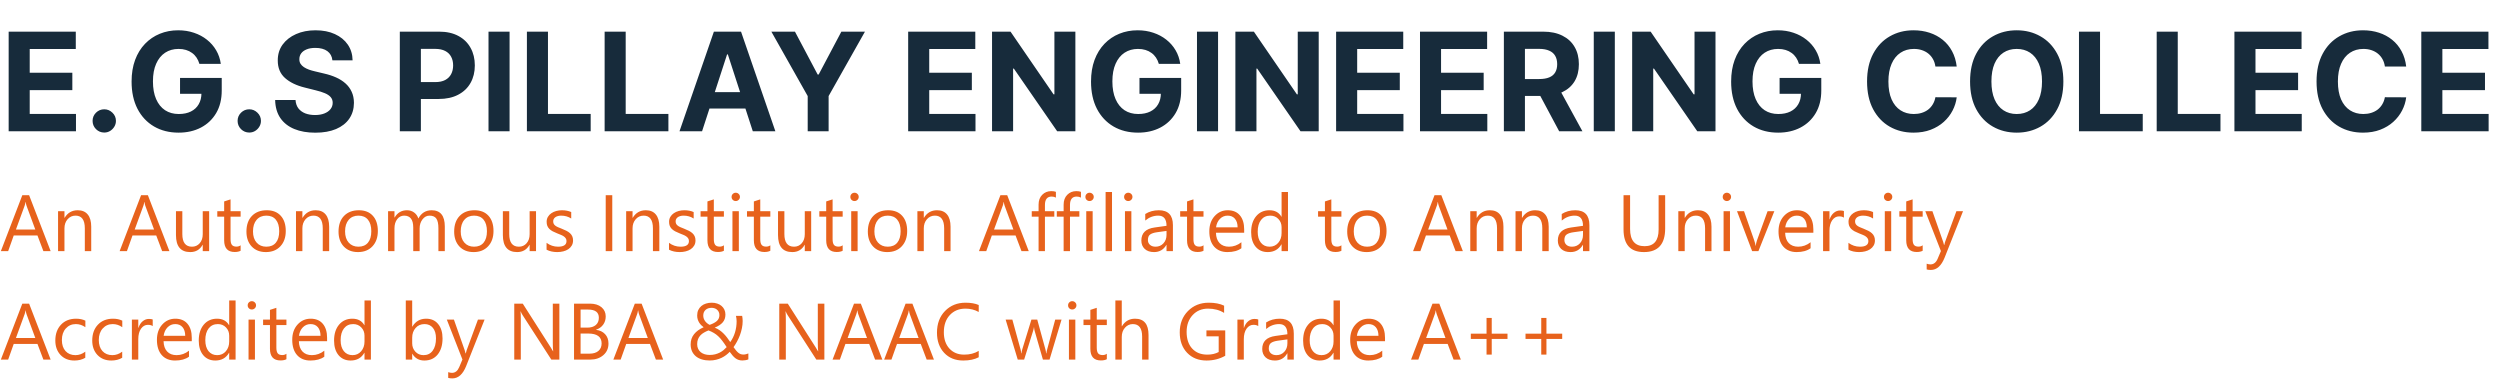 <svg width="438" height="67" viewBox="0 0 438 67" fill="none" xmlns="http://www.w3.org/2000/svg">
<path d="M1.517 23V5.545H13.278V8.588H5.207V12.747H12.673V15.79H5.207V19.957H13.312V23H1.517ZM18.266 23.222C17.704 23.222 17.221 23.023 16.817 22.625C16.42 22.222 16.221 21.739 16.221 21.176C16.221 20.619 16.42 20.142 16.817 19.744C17.221 19.347 17.704 19.148 18.266 19.148C18.812 19.148 19.289 19.347 19.698 19.744C20.107 20.142 20.312 20.619 20.312 21.176C20.312 21.551 20.215 21.895 20.022 22.207C19.834 22.514 19.587 22.761 19.28 22.949C18.974 23.131 18.636 23.222 18.266 23.222ZM34.935 11.188C34.815 10.773 34.648 10.406 34.432 10.088C34.216 9.764 33.952 9.491 33.639 9.27C33.332 9.043 32.98 8.869 32.582 8.75C32.19 8.631 31.756 8.571 31.278 8.571C30.386 8.571 29.602 8.793 28.926 9.236C28.256 9.679 27.733 10.324 27.358 11.171C26.983 12.011 26.796 13.04 26.796 14.256C26.796 15.472 26.98 16.506 27.349 17.358C27.719 18.21 28.241 18.861 28.918 19.31C29.594 19.753 30.392 19.974 31.312 19.974C32.148 19.974 32.861 19.827 33.452 19.531C34.048 19.23 34.503 18.807 34.815 18.261C35.133 17.716 35.293 17.071 35.293 16.327L36.043 16.438H31.543V13.659H38.847V15.858C38.847 17.392 38.523 18.71 37.875 19.812C37.227 20.909 36.335 21.756 35.199 22.352C34.062 22.943 32.761 23.239 31.296 23.239C29.659 23.239 28.222 22.878 26.983 22.156C25.744 21.429 24.778 20.398 24.085 19.062C23.398 17.722 23.054 16.131 23.054 14.29C23.054 12.875 23.259 11.614 23.668 10.506C24.082 9.392 24.662 8.449 25.406 7.676C26.151 6.903 27.017 6.315 28.006 5.912C28.994 5.509 30.065 5.307 31.219 5.307C32.207 5.307 33.128 5.452 33.98 5.741C34.832 6.026 35.588 6.429 36.247 6.952C36.912 7.474 37.455 8.097 37.875 8.818C38.295 9.534 38.565 10.324 38.685 11.188H34.935ZM43.673 23.222C43.11 23.222 42.627 23.023 42.224 22.625C41.826 22.222 41.627 21.739 41.627 21.176C41.627 20.619 41.826 20.142 42.224 19.744C42.627 19.347 43.11 19.148 43.673 19.148C44.218 19.148 44.695 19.347 45.104 19.744C45.514 20.142 45.718 20.619 45.718 21.176C45.718 21.551 45.621 21.895 45.428 22.207C45.241 22.514 44.994 22.761 44.687 22.949C44.38 23.131 44.042 23.222 43.673 23.222ZM58.236 10.565C58.168 9.878 57.875 9.344 57.358 8.963C56.841 8.582 56.139 8.392 55.253 8.392C54.651 8.392 54.142 8.477 53.727 8.648C53.312 8.812 52.994 9.043 52.773 9.338C52.557 9.634 52.449 9.969 52.449 10.344C52.438 10.656 52.503 10.929 52.645 11.162C52.793 11.395 52.994 11.597 53.25 11.767C53.506 11.932 53.801 12.077 54.136 12.202C54.472 12.321 54.83 12.423 55.21 12.508L56.778 12.883C57.54 13.054 58.239 13.281 58.875 13.565C59.511 13.849 60.062 14.199 60.528 14.614C60.994 15.028 61.355 15.517 61.611 16.079C61.872 16.642 62.006 17.287 62.011 18.014C62.006 19.082 61.733 20.009 61.193 20.793C60.659 21.571 59.886 22.176 58.875 22.608C57.869 23.034 56.656 23.247 55.236 23.247C53.827 23.247 52.599 23.031 51.554 22.599C50.514 22.168 49.702 21.528 49.117 20.682C48.537 19.829 48.233 18.776 48.205 17.52H51.776C51.815 18.105 51.983 18.594 52.278 18.986C52.58 19.372 52.98 19.665 53.48 19.864C53.986 20.057 54.557 20.153 55.193 20.153C55.818 20.153 56.361 20.062 56.821 19.881C57.287 19.699 57.648 19.446 57.903 19.122C58.159 18.798 58.287 18.426 58.287 18.006C58.287 17.614 58.17 17.284 57.938 17.017C57.71 16.75 57.375 16.523 56.932 16.335C56.494 16.148 55.957 15.977 55.321 15.824L53.42 15.347C51.949 14.989 50.787 14.429 49.935 13.668C49.082 12.906 48.659 11.881 48.665 10.591C48.659 9.534 48.94 8.611 49.508 7.821C50.082 7.031 50.869 6.415 51.869 5.972C52.869 5.528 54.006 5.307 55.278 5.307C56.574 5.307 57.705 5.528 58.67 5.972C59.642 6.415 60.398 7.031 60.938 7.821C61.477 8.611 61.756 9.526 61.773 10.565H58.236ZM70.048 23V5.545H76.935C78.258 5.545 79.386 5.798 80.318 6.304C81.25 6.804 81.96 7.5 82.449 8.392C82.943 9.278 83.19 10.301 83.19 11.46C83.19 12.619 82.94 13.642 82.44 14.528C81.94 15.415 81.216 16.105 80.267 16.599C79.324 17.094 78.182 17.341 76.841 17.341H72.452V14.383H76.244C76.954 14.383 77.54 14.261 78 14.017C78.466 13.767 78.812 13.423 79.04 12.986C79.273 12.543 79.389 12.034 79.389 11.46C79.389 10.881 79.273 10.375 79.04 9.943C78.812 9.506 78.466 9.168 78 8.929C77.534 8.685 76.943 8.562 76.227 8.562H73.739V23H70.048ZM89.278 5.545V23H85.587V5.545H89.278ZM92.314 23V5.545H96.004V19.957H103.487V23H92.314ZM105.931 23V5.545H109.621V19.957H117.104V23H105.931ZM123.002 23H119.048L125.073 5.545H129.829L135.846 23H131.891L127.519 9.534H127.383L123.002 23ZM122.755 16.139H132.096V19.02H122.755V16.139ZM135.143 5.545H139.276L143.256 13.062H143.427L147.407 5.545H151.54L145.174 16.829V23H141.509V16.829L135.143 5.545ZM159.111 23V5.545H170.872V8.588H162.801V12.747H170.267V15.79H162.801V19.957H170.906V23H159.111ZM188.406 5.545V23H185.218L177.624 12.014H177.496V23H173.806V5.545H177.045L184.579 16.523H184.732V5.545H188.406ZM203.028 11.188C202.909 10.773 202.741 10.406 202.526 10.088C202.31 9.764 202.045 9.491 201.733 9.27C201.426 9.043 201.074 8.869 200.676 8.75C200.284 8.631 199.849 8.571 199.372 8.571C198.48 8.571 197.696 8.793 197.02 9.236C196.349 9.679 195.827 10.324 195.452 11.171C195.077 12.011 194.889 13.04 194.889 14.256C194.889 15.472 195.074 16.506 195.443 17.358C195.813 18.21 196.335 18.861 197.011 19.31C197.688 19.753 198.486 19.974 199.406 19.974C200.241 19.974 200.955 19.827 201.545 19.531C202.142 19.23 202.597 18.807 202.909 18.261C203.227 17.716 203.386 17.071 203.386 16.327L204.136 16.438H199.636V13.659H206.94V15.858C206.94 17.392 206.616 18.71 205.969 19.812C205.321 20.909 204.429 21.756 203.293 22.352C202.156 22.943 200.855 23.239 199.389 23.239C197.753 23.239 196.315 22.878 195.077 22.156C193.838 21.429 192.872 20.398 192.179 19.062C191.491 17.722 191.148 16.131 191.148 14.29C191.148 12.875 191.352 11.614 191.761 10.506C192.176 9.392 192.756 8.449 193.5 7.676C194.244 6.903 195.111 6.315 196.099 5.912C197.088 5.509 198.159 5.307 199.312 5.307C200.301 5.307 201.222 5.452 202.074 5.741C202.926 6.026 203.682 6.429 204.341 6.952C205.006 7.474 205.548 8.097 205.969 8.818C206.389 9.534 206.659 10.324 206.778 11.188H203.028ZM213.403 5.545V23H209.712V5.545H213.403ZM231.038 5.545V23H227.851L220.257 12.014H220.129V23H216.439V5.545H219.678L227.212 16.523H227.365V5.545H231.038ZM234.087 23V5.545H245.849V8.588H237.778V12.747H245.244V15.79H237.778V19.957H245.883V23H234.087ZM248.783 23V5.545H260.544V8.588H252.473V12.747H259.939V15.79H252.473V19.957H260.578V23H248.783ZM263.478 23V5.545H270.364C271.683 5.545 272.808 5.781 273.739 6.253C274.677 6.719 275.39 7.381 275.879 8.239C276.373 9.091 276.62 10.094 276.62 11.247C276.62 12.406 276.37 13.403 275.87 14.239C275.37 15.068 274.646 15.704 273.697 16.148C272.754 16.591 271.612 16.812 270.271 16.812H265.66V13.847H269.674C270.379 13.847 270.964 13.75 271.43 13.557C271.896 13.364 272.242 13.074 272.469 12.688C272.702 12.301 272.819 11.821 272.819 11.247C272.819 10.668 272.702 10.179 272.469 9.781C272.242 9.384 271.893 9.082 271.421 8.878C270.955 8.668 270.367 8.562 269.657 8.562H267.168V23H263.478ZM272.904 15.057L277.242 23H273.168L268.924 15.057H272.904ZM282.918 5.545V23H279.228V5.545H282.918ZM300.554 5.545V23H297.366L289.773 12.014H289.645V23H285.955V5.545H289.193L296.727 16.523H296.881V5.545H300.554ZM315.177 11.188C315.058 10.773 314.89 10.406 314.674 10.088C314.458 9.764 314.194 9.491 313.881 9.27C313.575 9.043 313.222 8.869 312.825 8.75C312.433 8.631 311.998 8.571 311.521 8.571C310.629 8.571 309.844 8.793 309.168 9.236C308.498 9.679 307.975 10.324 307.6 11.171C307.225 12.011 307.038 13.04 307.038 14.256C307.038 15.472 307.222 16.506 307.592 17.358C307.961 18.21 308.484 18.861 309.16 19.31C309.836 19.753 310.634 19.974 311.555 19.974C312.39 19.974 313.103 19.827 313.694 19.531C314.29 19.23 314.745 18.807 315.058 18.261C315.376 17.716 315.535 17.071 315.535 16.327L316.285 16.438H311.785V13.659H319.089V15.858C319.089 17.392 318.765 18.71 318.117 19.812C317.469 20.909 316.577 21.756 315.441 22.352C314.305 22.943 313.004 23.239 311.538 23.239C309.901 23.239 308.464 22.878 307.225 22.156C305.987 21.429 305.021 20.398 304.327 19.062C303.64 17.722 303.296 16.131 303.296 14.29C303.296 12.875 303.501 11.614 303.91 10.506C304.325 9.392 304.904 8.449 305.648 7.676C306.393 6.903 307.259 6.315 308.248 5.912C309.237 5.509 310.308 5.307 311.461 5.307C312.45 5.307 313.37 5.452 314.222 5.741C315.075 6.026 315.83 6.429 316.489 6.952C317.154 7.474 317.697 8.097 318.117 8.818C318.538 9.534 318.808 10.324 318.927 11.188H315.177ZM342.816 11.656H339.083C339.015 11.173 338.876 10.744 338.665 10.369C338.455 9.989 338.185 9.665 337.856 9.398C337.526 9.131 337.146 8.926 336.714 8.784C336.288 8.642 335.825 8.571 335.325 8.571C334.421 8.571 333.634 8.795 332.964 9.244C332.293 9.688 331.773 10.335 331.404 11.188C331.035 12.034 330.85 13.062 330.85 14.273C330.85 15.517 331.035 16.562 331.404 17.409C331.779 18.256 332.302 18.895 332.972 19.327C333.643 19.759 334.418 19.974 335.299 19.974C335.793 19.974 336.251 19.909 336.671 19.778C337.097 19.648 337.475 19.457 337.805 19.207C338.134 18.952 338.407 18.642 338.623 18.278C338.844 17.915 338.998 17.5 339.083 17.034L342.816 17.051C342.719 17.852 342.478 18.625 342.092 19.369C341.711 20.108 341.197 20.77 340.549 21.355C339.907 21.935 339.14 22.395 338.248 22.736C337.362 23.071 336.359 23.239 335.239 23.239C333.683 23.239 332.29 22.886 331.063 22.182C329.842 21.477 328.876 20.457 328.165 19.122C327.461 17.787 327.109 16.171 327.109 14.273C327.109 12.369 327.467 10.75 328.183 9.415C328.898 8.08 329.87 7.062 331.097 6.364C332.325 5.659 333.705 5.307 335.239 5.307C336.251 5.307 337.188 5.449 338.052 5.733C338.921 6.017 339.691 6.432 340.362 6.977C341.032 7.517 341.577 8.179 341.998 8.963C342.424 9.747 342.697 10.645 342.816 11.656ZM361.502 14.273C361.502 16.176 361.141 17.796 360.42 19.131C359.704 20.466 358.727 21.486 357.488 22.19C356.255 22.889 354.869 23.239 353.329 23.239C351.778 23.239 350.386 22.886 349.153 22.182C347.92 21.477 346.945 20.457 346.229 19.122C345.513 17.787 345.156 16.171 345.156 14.273C345.156 12.369 345.513 10.75 346.229 9.415C346.945 8.08 347.92 7.062 349.153 6.364C350.386 5.659 351.778 5.307 353.329 5.307C354.869 5.307 356.255 5.659 357.488 6.364C358.727 7.062 359.704 8.08 360.42 9.415C361.141 10.75 361.502 12.369 361.502 14.273ZM357.761 14.273C357.761 13.04 357.576 12 357.207 11.153C356.843 10.307 356.329 9.665 355.664 9.227C354.999 8.79 354.221 8.571 353.329 8.571C352.437 8.571 351.658 8.79 350.994 9.227C350.329 9.665 349.812 10.307 349.442 11.153C349.079 12 348.897 13.04 348.897 14.273C348.897 15.506 349.079 16.546 349.442 17.392C349.812 18.239 350.329 18.881 350.994 19.318C351.658 19.756 352.437 19.974 353.329 19.974C354.221 19.974 354.999 19.756 355.664 19.318C356.329 18.881 356.843 18.239 357.207 17.392C357.576 16.546 357.761 15.506 357.761 14.273ZM364.236 23V5.545H367.926V19.957H375.409V23H364.236ZM377.853 23V5.545H381.543V19.957H389.026V23H377.853ZM391.47 23V5.545H403.232V8.588H395.161V12.747H402.626V15.79H395.161V19.957H403.266V23H391.47ZM421.566 11.656H417.833C417.765 11.173 417.626 10.744 417.415 10.369C417.205 9.989 416.935 9.665 416.606 9.398C416.276 9.131 415.896 8.926 415.464 8.784C415.038 8.642 414.575 8.571 414.075 8.571C413.171 8.571 412.384 8.795 411.714 9.244C411.043 9.688 410.523 10.335 410.154 11.188C409.785 12.034 409.6 13.062 409.6 14.273C409.6 15.517 409.785 16.562 410.154 17.409C410.529 18.256 411.052 18.895 411.722 19.327C412.393 19.759 413.168 19.974 414.049 19.974C414.543 19.974 415.001 19.909 415.421 19.778C415.847 19.648 416.225 19.457 416.555 19.207C416.884 18.952 417.157 18.642 417.373 18.278C417.594 17.915 417.748 17.5 417.833 17.034L421.566 17.051C421.469 17.852 421.228 18.625 420.842 19.369C420.461 20.108 419.947 20.77 419.299 21.355C418.657 21.935 417.89 22.395 416.998 22.736C416.112 23.071 415.109 23.239 413.989 23.239C412.433 23.239 411.04 22.886 409.813 22.182C408.592 21.477 407.626 20.457 406.915 19.122C406.211 17.787 405.859 16.171 405.859 14.273C405.859 12.369 406.217 10.75 406.933 9.415C407.648 8.08 408.62 7.062 409.847 6.364C411.075 5.659 412.455 5.307 413.989 5.307C415.001 5.307 415.938 5.449 416.802 5.733C417.671 6.017 418.441 6.432 419.112 6.977C419.782 7.517 420.327 8.179 420.748 8.963C421.174 9.747 421.447 10.645 421.566 11.656ZM424.212 23V5.545H435.974V8.588H427.903V12.747H435.369V15.79H427.903V19.957H436.008V23H424.212Z" fill="#172B3B"/>
<path d="M8.873 44H7.602L6.562 41.252H2.406L1.429 44H0.15L3.91 34.197H5.1L8.873 44ZM6.187 40.22L4.648 36.043C4.598 35.906 4.548 35.688 4.498 35.387H4.471C4.425 35.665 4.373 35.883 4.313 36.043L2.789 40.22H6.187ZM15.982 44H14.861V40.008C14.861 38.522 14.319 37.779 13.234 37.779C12.674 37.779 12.209 37.991 11.84 38.415C11.475 38.834 11.293 39.365 11.293 40.008V44H10.172V37H11.293V38.162H11.32C11.849 37.278 12.615 36.836 13.617 36.836C14.383 36.836 14.968 37.084 15.374 37.581C15.78 38.073 15.982 38.786 15.982 39.721V44ZM29.682 44H28.41L27.371 41.252H23.215L22.237 44H20.959L24.719 34.197H25.908L29.682 44ZM26.995 40.22L25.457 36.043C25.407 35.906 25.357 35.688 25.307 35.387H25.279C25.234 35.665 25.181 35.883 25.122 36.043L23.598 40.22H26.995ZM36.641 44H35.52V42.893H35.492C35.027 43.74 34.307 44.164 33.332 44.164C31.664 44.164 30.83 43.171 30.83 41.184V37H31.944V41.006C31.944 42.482 32.509 43.221 33.64 43.221C34.187 43.221 34.635 43.02 34.986 42.619C35.342 42.214 35.52 41.685 35.52 41.033V37H36.641V44ZM42.157 43.932C41.893 44.078 41.544 44.15 41.111 44.15C39.885 44.15 39.273 43.467 39.273 42.1V37.957H38.069V37H39.273V35.291L40.394 34.929V37H42.157V37.957H40.394V41.901C40.394 42.371 40.473 42.706 40.633 42.906C40.792 43.107 41.057 43.207 41.426 43.207C41.708 43.207 41.952 43.13 42.157 42.975V43.932ZM46.58 44.164C45.546 44.164 44.718 43.838 44.099 43.187C43.483 42.53 43.176 41.662 43.176 40.582C43.176 39.406 43.497 38.488 44.14 37.827C44.782 37.166 45.65 36.836 46.744 36.836C47.788 36.836 48.601 37.157 49.185 37.8C49.773 38.442 50.066 39.333 50.066 40.473C50.066 41.589 49.75 42.485 49.116 43.159C48.487 43.829 47.642 44.164 46.58 44.164ZM46.662 37.779C45.942 37.779 45.372 38.025 44.953 38.518C44.534 39.005 44.324 39.68 44.324 40.541C44.324 41.37 44.536 42.024 44.96 42.503C45.384 42.981 45.951 43.221 46.662 43.221C47.387 43.221 47.943 42.986 48.33 42.517C48.722 42.047 48.918 41.38 48.918 40.514C48.918 39.639 48.722 38.964 48.33 38.49C47.943 38.016 47.387 37.779 46.662 37.779ZM57.668 44H56.547V40.008C56.547 38.522 56.005 37.779 54.92 37.779C54.359 37.779 53.895 37.991 53.525 38.415C53.161 38.834 52.978 39.365 52.978 40.008V44H51.857V37H52.978V38.162H53.006C53.535 37.278 54.3 36.836 55.303 36.836C56.068 36.836 56.654 37.084 57.06 37.581C57.465 38.073 57.668 38.786 57.668 39.721V44ZM62.713 44.164C61.678 44.164 60.851 43.838 60.231 43.187C59.616 42.53 59.309 41.662 59.309 40.582C59.309 39.406 59.63 38.488 60.273 37.827C60.915 37.166 61.783 36.836 62.877 36.836C63.921 36.836 64.734 37.157 65.317 37.8C65.905 38.442 66.199 39.333 66.199 40.473C66.199 41.589 65.882 42.485 65.249 43.159C64.62 43.829 63.775 44.164 62.713 44.164ZM62.795 37.779C62.075 37.779 61.505 38.025 61.086 38.518C60.667 39.005 60.457 39.68 60.457 40.541C60.457 41.37 60.669 42.024 61.093 42.503C61.517 42.981 62.084 43.221 62.795 43.221C63.52 43.221 64.076 42.986 64.463 42.517C64.855 42.047 65.051 41.38 65.051 40.514C65.051 39.639 64.855 38.964 64.463 38.49C64.076 38.016 63.52 37.779 62.795 37.779ZM77.93 44H76.809V39.98C76.809 39.206 76.688 38.645 76.446 38.299C76.209 37.953 75.808 37.779 75.243 37.779C74.765 37.779 74.357 37.998 74.019 38.435C73.687 38.873 73.52 39.397 73.52 40.008V44H72.399V39.844C72.399 38.467 71.868 37.779 70.807 37.779C70.314 37.779 69.909 37.987 69.59 38.401C69.271 38.812 69.111 39.347 69.111 40.008V44H67.99V37H69.111V38.107H69.139C69.635 37.26 70.36 36.836 71.312 36.836C71.791 36.836 72.208 36.97 72.564 37.239C72.919 37.504 73.163 37.852 73.295 38.285C73.814 37.319 74.589 36.836 75.619 36.836C77.159 36.836 77.93 37.786 77.93 39.687V44ZM82.975 44.164C81.94 44.164 81.113 43.838 80.493 43.187C79.878 42.53 79.57 41.662 79.57 40.582C79.57 39.406 79.892 38.488 80.534 37.827C81.177 37.166 82.045 36.836 83.139 36.836C84.182 36.836 84.996 37.157 85.579 37.8C86.167 38.442 86.461 39.333 86.461 40.473C86.461 41.589 86.144 42.485 85.511 43.159C84.882 43.829 84.037 44.164 82.975 44.164ZM83.057 37.779C82.337 37.779 81.767 38.025 81.348 38.518C80.928 39.005 80.719 39.68 80.719 40.541C80.719 41.37 80.931 42.024 81.355 42.503C81.778 42.981 82.346 43.221 83.057 43.221C83.781 43.221 84.337 42.986 84.725 42.517C85.117 42.047 85.312 41.38 85.312 40.514C85.312 39.639 85.117 38.964 84.725 38.49C84.337 38.016 83.781 37.779 83.057 37.779ZM93.912 44H92.791V42.893H92.764C92.299 43.74 91.579 44.164 90.603 44.164C88.936 44.164 88.102 43.171 88.102 41.184V37H89.216V41.006C89.216 42.482 89.781 43.221 90.911 43.221C91.458 43.221 91.907 43.02 92.258 42.619C92.613 42.214 92.791 41.685 92.791 41.033V37H93.912V44ZM95.758 43.747V42.544C96.368 42.995 97.041 43.221 97.774 43.221C98.759 43.221 99.251 42.893 99.251 42.236C99.251 42.05 99.208 41.892 99.121 41.765C99.039 41.633 98.925 41.516 98.779 41.416C98.638 41.316 98.469 41.227 98.273 41.149C98.082 41.067 97.875 40.983 97.651 40.897C97.341 40.773 97.068 40.65 96.831 40.527C96.599 40.4 96.403 40.258 96.243 40.103C96.088 39.944 95.97 39.764 95.888 39.563C95.81 39.363 95.772 39.128 95.772 38.859C95.772 38.531 95.847 38.242 95.997 37.991C96.147 37.736 96.348 37.524 96.599 37.355C96.849 37.182 97.134 37.052 97.453 36.966C97.777 36.879 98.109 36.836 98.451 36.836C99.057 36.836 99.6 36.941 100.078 37.15V38.285C99.563 37.948 98.971 37.779 98.301 37.779C98.091 37.779 97.902 37.804 97.733 37.855C97.565 37.9 97.419 37.966 97.296 38.053C97.177 38.139 97.084 38.244 97.016 38.367C96.952 38.486 96.92 38.618 96.92 38.764C96.92 38.946 96.952 39.099 97.016 39.222C97.084 39.345 97.182 39.454 97.31 39.55C97.437 39.645 97.592 39.732 97.774 39.81C97.957 39.887 98.164 39.971 98.397 40.062C98.706 40.181 98.984 40.304 99.231 40.432C99.477 40.555 99.686 40.696 99.859 40.855C100.033 41.01 100.165 41.19 100.256 41.395C100.352 41.601 100.399 41.844 100.399 42.127C100.399 42.473 100.322 42.774 100.167 43.029C100.017 43.285 99.814 43.496 99.559 43.665C99.303 43.834 99.009 43.959 98.677 44.041C98.344 44.123 97.995 44.164 97.631 44.164C96.911 44.164 96.287 44.025 95.758 43.747ZM107.27 44H106.121V34.197H107.27V44ZM115.514 44H114.393V40.008C114.393 38.522 113.85 37.779 112.766 37.779C112.205 37.779 111.74 37.991 111.371 38.415C111.007 38.834 110.824 39.365 110.824 40.008V44H109.703V37H110.824V38.162H110.852C111.38 37.278 112.146 36.836 113.148 36.836C113.914 36.836 114.5 37.084 114.905 37.581C115.311 38.073 115.514 38.786 115.514 39.721V44ZM117.209 43.747V42.544C117.82 42.995 118.492 43.221 119.226 43.221C120.21 43.221 120.702 42.893 120.702 42.236C120.702 42.05 120.659 41.892 120.572 41.765C120.49 41.633 120.376 41.516 120.23 41.416C120.089 41.316 119.921 41.227 119.725 41.149C119.533 41.067 119.326 40.983 119.103 40.897C118.793 40.773 118.519 40.65 118.282 40.527C118.05 40.4 117.854 40.258 117.694 40.103C117.539 39.944 117.421 39.764 117.339 39.563C117.261 39.363 117.223 39.128 117.223 38.859C117.223 38.531 117.298 38.242 117.448 37.991C117.599 37.736 117.799 37.524 118.05 37.355C118.3 37.182 118.585 37.052 118.904 36.966C119.228 36.879 119.561 36.836 119.902 36.836C120.508 36.836 121.051 36.941 121.529 37.15V38.285C121.014 37.948 120.422 37.779 119.752 37.779C119.542 37.779 119.353 37.804 119.185 37.855C119.016 37.9 118.87 37.966 118.747 38.053C118.629 38.139 118.535 38.244 118.467 38.367C118.403 38.486 118.371 38.618 118.371 38.764C118.371 38.946 118.403 39.099 118.467 39.222C118.535 39.345 118.633 39.454 118.761 39.55C118.888 39.645 119.043 39.732 119.226 39.81C119.408 39.887 119.615 39.971 119.848 40.062C120.158 40.181 120.436 40.304 120.682 40.432C120.928 40.555 121.137 40.696 121.311 40.855C121.484 41.01 121.616 41.19 121.707 41.395C121.803 41.601 121.851 41.844 121.851 42.127C121.851 42.473 121.773 42.774 121.618 43.029C121.468 43.285 121.265 43.496 121.01 43.665C120.755 43.834 120.461 43.959 120.128 44.041C119.795 44.123 119.447 44.164 119.082 44.164C118.362 44.164 117.738 44.025 117.209 43.747ZM126.827 43.932C126.563 44.078 126.214 44.15 125.781 44.15C124.555 44.15 123.942 43.467 123.942 42.1V37.957H122.739V37H123.942V35.291L125.063 34.929V37H126.827V37.957H125.063V41.901C125.063 42.371 125.143 42.706 125.303 42.906C125.462 43.107 125.727 43.207 126.096 43.207C126.378 43.207 126.622 43.13 126.827 42.975V43.932ZM128.898 35.223C128.698 35.223 128.527 35.154 128.386 35.018C128.244 34.881 128.174 34.708 128.174 34.498C128.174 34.288 128.244 34.115 128.386 33.978C128.527 33.837 128.698 33.767 128.898 33.767C129.104 33.767 129.277 33.837 129.418 33.978C129.564 34.115 129.637 34.288 129.637 34.498C129.637 34.699 129.564 34.87 129.418 35.011C129.277 35.152 129.104 35.223 128.898 35.223ZM129.445 44H128.324V37H129.445V44ZM134.962 43.932C134.698 44.078 134.349 44.15 133.916 44.15C132.69 44.15 132.077 43.467 132.077 42.1V37.957H130.874V37H132.077V35.291L133.198 34.929V37H134.962V37.957H133.198V41.901C133.198 42.371 133.278 42.706 133.438 42.906C133.597 43.107 133.861 43.207 134.23 43.207C134.513 43.207 134.757 43.13 134.962 42.975V43.932ZM142.119 44H140.998V42.893H140.971C140.506 43.74 139.786 44.164 138.811 44.164C137.143 44.164 136.309 43.171 136.309 41.184V37H137.423V41.006C137.423 42.482 137.988 43.221 139.118 43.221C139.665 43.221 140.114 43.02 140.465 42.619C140.82 42.214 140.998 41.685 140.998 41.033V37H142.119V44ZM147.636 43.932C147.371 44.078 147.023 44.15 146.59 44.15C145.364 44.15 144.751 43.467 144.751 42.1V37.957H143.548V37H144.751V35.291L145.872 34.929V37H147.636V37.957H145.872V41.901C145.872 42.371 145.952 42.706 146.111 42.906C146.271 43.107 146.535 43.207 146.904 43.207C147.187 43.207 147.431 43.13 147.636 42.975V43.932ZM149.707 35.223C149.507 35.223 149.336 35.154 149.194 35.018C149.053 34.881 148.982 34.708 148.982 34.498C148.982 34.288 149.053 34.115 149.194 33.978C149.336 33.837 149.507 33.767 149.707 33.767C149.912 33.767 150.085 33.837 150.227 33.978C150.372 34.115 150.445 34.288 150.445 34.498C150.445 34.699 150.372 34.87 150.227 35.011C150.085 35.152 149.912 35.223 149.707 35.223ZM150.254 44H149.133V37H150.254V44ZM155.449 44.164C154.415 44.164 153.588 43.838 152.968 43.187C152.353 42.53 152.045 41.662 152.045 40.582C152.045 39.406 152.366 38.488 153.009 37.827C153.651 37.166 154.52 36.836 155.613 36.836C156.657 36.836 157.47 37.157 158.054 37.8C158.642 38.442 158.936 39.333 158.936 40.473C158.936 41.589 158.619 42.485 157.985 43.159C157.356 43.829 156.511 44.164 155.449 44.164ZM155.531 37.779C154.811 37.779 154.242 38.025 153.822 38.518C153.403 39.005 153.193 39.68 153.193 40.541C153.193 41.37 153.405 42.024 153.829 42.503C154.253 42.981 154.82 43.221 155.531 43.221C156.256 43.221 156.812 42.986 157.199 42.517C157.591 42.047 157.787 41.38 157.787 40.514C157.787 39.639 157.591 38.964 157.199 38.49C156.812 38.016 156.256 37.779 155.531 37.779ZM166.537 44H165.416V40.008C165.416 38.522 164.874 37.779 163.789 37.779C163.229 37.779 162.764 37.991 162.395 38.415C162.03 38.834 161.848 39.365 161.848 40.008V44H160.727V37H161.848V38.162H161.875C162.404 37.278 163.169 36.836 164.172 36.836C164.938 36.836 165.523 37.084 165.929 37.581C166.334 38.073 166.537 38.786 166.537 39.721V44ZM180.236 44H178.965L177.926 41.252H173.77L172.792 44H171.514L175.273 34.197H176.463L180.236 44ZM177.55 40.22L176.012 36.043C175.962 35.906 175.911 35.688 175.861 35.387H175.834C175.788 35.665 175.736 35.883 175.677 36.043L174.152 40.22H177.55ZM184.994 34.621C184.775 34.498 184.527 34.437 184.249 34.437C183.465 34.437 183.073 34.931 183.073 35.92V37H184.714V37.957H183.073V44H181.959V37.957H180.763V37H181.959V35.865C181.959 35.132 182.171 34.553 182.595 34.129C183.019 33.7 183.547 33.486 184.181 33.486C184.522 33.486 184.794 33.527 184.994 33.609V34.621ZM189.383 34.621C189.164 34.498 188.916 34.437 188.638 34.437C187.854 34.437 187.462 34.931 187.462 35.92V37H189.103V37.957H187.462V44H186.348V37.957H185.151V37H186.348V35.865C186.348 35.132 186.56 34.553 186.983 34.129C187.407 33.7 187.936 33.486 188.569 33.486C188.911 33.486 189.182 33.527 189.383 33.609V34.621ZM190.887 35.223C190.686 35.223 190.515 35.154 190.374 35.018C190.233 34.881 190.162 34.708 190.162 34.498C190.162 34.288 190.233 34.115 190.374 33.978C190.515 33.837 190.686 33.767 190.887 33.767C191.092 33.767 191.265 33.837 191.406 33.978C191.552 34.115 191.625 34.288 191.625 34.498C191.625 34.699 191.552 34.87 191.406 35.011C191.265 35.152 191.092 35.223 190.887 35.223ZM191.434 44H190.312V37H191.434V44ZM194.824 44H193.703V33.637H194.824V44ZM197.668 35.223C197.467 35.223 197.297 35.154 197.155 35.018C197.014 34.881 196.943 34.708 196.943 34.498C196.943 34.288 197.014 34.115 197.155 33.978C197.297 33.837 197.467 33.767 197.668 33.767C197.873 33.767 198.046 33.837 198.188 33.978C198.333 34.115 198.406 34.288 198.406 34.498C198.406 34.699 198.333 34.87 198.188 35.011C198.046 35.152 197.873 35.223 197.668 35.223ZM198.215 44H197.094V37H198.215V44ZM205.495 44H204.374V42.906H204.347C203.859 43.745 203.141 44.164 202.193 44.164C201.496 44.164 200.949 43.98 200.553 43.61C200.161 43.241 199.965 42.751 199.965 42.141C199.965 40.833 200.735 40.072 202.275 39.857L204.374 39.563C204.374 38.374 203.893 37.779 202.932 37.779C202.089 37.779 201.327 38.066 200.648 38.641V37.492C201.337 37.055 202.13 36.836 203.027 36.836C204.673 36.836 205.495 37.706 205.495 39.447V44ZM204.374 40.459L202.686 40.691C202.166 40.764 201.774 40.894 201.51 41.081C201.245 41.263 201.113 41.589 201.113 42.059C201.113 42.4 201.234 42.681 201.476 42.899C201.722 43.114 202.048 43.221 202.453 43.221C203.009 43.221 203.467 43.027 203.827 42.64C204.192 42.248 204.374 41.753 204.374 41.156V40.459ZM210.854 43.932C210.59 44.078 210.242 44.15 209.809 44.15C208.583 44.15 207.97 43.467 207.97 42.1V37.957H206.767V37H207.97V35.291L209.091 34.929V37H210.854V37.957H209.091V41.901C209.091 42.371 209.171 42.706 209.33 42.906C209.49 43.107 209.754 43.207 210.123 43.207C210.406 43.207 210.649 43.13 210.854 42.975V43.932ZM217.978 40.78H213.035C213.053 41.56 213.263 42.161 213.664 42.585C214.065 43.009 214.617 43.221 215.318 43.221C216.107 43.221 216.831 42.961 217.492 42.441V43.494C216.877 43.941 216.063 44.164 215.052 44.164C214.063 44.164 213.286 43.847 212.721 43.214C212.156 42.576 211.873 41.68 211.873 40.527C211.873 39.438 212.181 38.552 212.796 37.868C213.416 37.18 214.184 36.836 215.1 36.836C216.016 36.836 216.724 37.132 217.226 37.725C217.727 38.317 217.978 39.14 217.978 40.192V40.78ZM216.829 39.83C216.825 39.183 216.667 38.679 216.357 38.319C216.052 37.959 215.626 37.779 215.079 37.779C214.55 37.779 214.102 37.968 213.732 38.347C213.363 38.725 213.135 39.219 213.049 39.83H216.829ZM225.654 44H224.533V42.81H224.506C223.986 43.713 223.184 44.164 222.1 44.164C221.22 44.164 220.516 43.852 219.987 43.227C219.463 42.599 219.201 41.744 219.201 40.664C219.201 39.507 219.493 38.579 220.076 37.882C220.66 37.185 221.437 36.836 222.407 36.836C223.369 36.836 224.068 37.214 224.506 37.971H224.533V33.637H225.654V44ZM224.533 40.835V39.803C224.533 39.238 224.346 38.759 223.973 38.367C223.599 37.975 223.125 37.779 222.551 37.779C221.867 37.779 221.329 38.03 220.938 38.531C220.546 39.033 220.35 39.725 220.35 40.609C220.35 41.416 220.536 42.054 220.91 42.523C221.288 42.988 221.794 43.221 222.428 43.221C223.052 43.221 223.558 42.995 223.945 42.544C224.337 42.093 224.533 41.523 224.533 40.835ZM235.013 43.932C234.748 44.078 234.4 44.15 233.967 44.15C232.741 44.15 232.128 43.467 232.128 42.1V37.957H230.925V37H232.128V35.291L233.249 34.929V37H235.013V37.957H233.249V41.901C233.249 42.371 233.329 42.706 233.488 42.906C233.648 43.107 233.912 43.207 234.281 43.207C234.564 43.207 234.808 43.13 235.013 42.975V43.932ZM239.436 44.164C238.401 44.164 237.574 43.838 236.954 43.187C236.339 42.53 236.031 41.662 236.031 40.582C236.031 39.406 236.353 38.488 236.995 37.827C237.638 37.166 238.506 36.836 239.6 36.836C240.643 36.836 241.457 37.157 242.04 37.8C242.628 38.442 242.922 39.333 242.922 40.473C242.922 41.589 242.605 42.485 241.972 43.159C241.343 43.829 240.497 44.164 239.436 44.164ZM239.518 37.779C238.798 37.779 238.228 38.025 237.809 38.518C237.389 39.005 237.18 39.68 237.18 40.541C237.18 41.37 237.392 42.024 237.815 42.503C238.239 42.981 238.807 43.221 239.518 43.221C240.242 43.221 240.798 42.986 241.186 42.517C241.577 42.047 241.773 41.38 241.773 40.514C241.773 39.639 241.577 38.964 241.186 38.49C240.798 38.016 240.242 37.779 239.518 37.779ZM256.293 44H255.021L253.982 41.252H249.826L248.849 44H247.57L251.33 34.197H252.52L256.293 44ZM253.606 40.22L252.068 36.043C252.018 35.906 251.968 35.688 251.918 35.387H251.891C251.845 35.665 251.793 35.883 251.733 36.043L250.209 40.22H253.606ZM263.402 44H262.281V40.008C262.281 38.522 261.739 37.779 260.654 37.779C260.094 37.779 259.629 37.991 259.26 38.415C258.895 38.834 258.713 39.365 258.713 40.008V44H257.592V37H258.713V38.162H258.74C259.269 37.278 260.035 36.836 261.037 36.836C261.803 36.836 262.388 37.084 262.794 37.581C263.2 38.073 263.402 38.786 263.402 39.721V44ZM271.332 44H270.211V40.008C270.211 38.522 269.669 37.779 268.584 37.779C268.023 37.779 267.559 37.991 267.189 38.415C266.825 38.834 266.643 39.365 266.643 40.008V44H265.521V37H266.643V38.162H266.67C267.199 37.278 267.964 36.836 268.967 36.836C269.732 36.836 270.318 37.084 270.724 37.581C271.129 38.073 271.332 38.786 271.332 39.721V44ZM278.462 44H277.341V42.906H277.313C276.826 43.745 276.108 44.164 275.16 44.164C274.463 44.164 273.916 43.98 273.52 43.61C273.128 43.241 272.932 42.751 272.932 42.141C272.932 40.833 273.702 40.072 275.242 39.857L277.341 39.563C277.341 38.374 276.86 37.779 275.898 37.779C275.055 37.779 274.294 38.066 273.615 38.641V37.492C274.303 37.055 275.096 36.836 275.994 36.836C277.639 36.836 278.462 37.706 278.462 39.447V44ZM277.341 40.459L275.652 40.691C275.133 40.764 274.741 40.894 274.477 41.081C274.212 41.263 274.08 41.589 274.08 42.059C274.08 42.4 274.201 42.681 274.442 42.899C274.688 43.114 275.014 43.221 275.42 43.221C275.976 43.221 276.434 43.027 276.794 42.64C277.159 42.248 277.341 41.753 277.341 41.156V40.459ZM291.737 40.035C291.737 42.788 290.495 44.164 288.012 44.164C285.633 44.164 284.443 42.84 284.443 40.192V34.197H285.592V40.117C285.592 42.127 286.439 43.132 288.135 43.132C289.771 43.132 290.589 42.161 290.589 40.22V34.197H291.737V40.035ZM299.852 44H298.73V40.008C298.73 38.522 298.188 37.779 297.104 37.779C296.543 37.779 296.078 37.991 295.709 38.415C295.344 38.834 295.162 39.365 295.162 40.008V44H294.041V37H295.162V38.162H295.189C295.718 37.278 296.484 36.836 297.486 36.836C298.252 36.836 298.838 37.084 299.243 37.581C299.649 38.073 299.852 38.786 299.852 39.721V44ZM302.545 35.223C302.344 35.223 302.174 35.154 302.032 35.018C301.891 34.881 301.82 34.708 301.82 34.498C301.82 34.288 301.891 34.115 302.032 33.978C302.174 33.837 302.344 33.767 302.545 33.767C302.75 33.767 302.923 33.837 303.064 33.978C303.21 34.115 303.283 34.288 303.283 34.498C303.283 34.699 303.21 34.87 303.064 35.011C302.923 35.152 302.75 35.223 302.545 35.223ZM303.092 44H301.971V37H303.092V44ZM310.864 37L308.075 44H306.975L304.322 37H305.553L307.33 42.086C307.462 42.46 307.544 42.785 307.576 43.063H307.604C307.649 42.713 307.722 42.396 307.822 42.113L309.682 37H310.864ZM317.7 40.78H312.758C312.776 41.56 312.986 42.161 313.387 42.585C313.788 43.009 314.339 43.221 315.041 43.221C315.829 43.221 316.554 42.961 317.215 42.441V43.494C316.6 43.941 315.786 44.164 314.774 44.164C313.785 44.164 313.008 43.847 312.443 43.214C311.878 42.576 311.596 41.68 311.596 40.527C311.596 39.438 311.903 38.552 312.519 37.868C313.138 37.18 313.906 36.836 314.822 36.836C315.738 36.836 316.447 37.132 316.948 37.725C317.45 38.317 317.7 39.14 317.7 40.192V40.78ZM316.552 39.83C316.547 39.183 316.39 38.679 316.08 38.319C315.775 37.959 315.349 37.779 314.802 37.779C314.273 37.779 313.824 37.968 313.455 38.347C313.086 38.725 312.858 39.219 312.771 39.83H316.552ZM323.053 38.135C322.857 37.984 322.574 37.909 322.205 37.909C321.727 37.909 321.326 38.135 321.002 38.586C320.683 39.037 320.523 39.652 320.523 40.432V44H319.402V37H320.523V38.442H320.551C320.71 37.95 320.954 37.567 321.282 37.294C321.61 37.016 321.977 36.877 322.383 36.877C322.674 36.877 322.898 36.909 323.053 36.973V38.135ZM323.846 43.747V42.544C324.456 42.995 325.129 43.221 325.862 43.221C326.847 43.221 327.339 42.893 327.339 42.236C327.339 42.05 327.296 41.892 327.209 41.765C327.127 41.633 327.013 41.516 326.867 41.416C326.726 41.316 326.557 41.227 326.361 41.149C326.17 41.067 325.963 40.983 325.739 40.897C325.429 40.773 325.156 40.65 324.919 40.527C324.687 40.4 324.491 40.258 324.331 40.103C324.176 39.944 324.058 39.764 323.976 39.563C323.898 39.363 323.859 39.128 323.859 38.859C323.859 38.531 323.935 38.242 324.085 37.991C324.235 37.736 324.436 37.524 324.687 37.355C324.937 37.182 325.222 37.052 325.541 36.966C325.865 36.879 326.197 36.836 326.539 36.836C327.145 36.836 327.688 36.941 328.166 37.15V38.285C327.651 37.948 327.059 37.779 326.389 37.779C326.179 37.779 325.99 37.804 325.821 37.855C325.653 37.9 325.507 37.966 325.384 38.053C325.265 38.139 325.172 38.244 325.104 38.367C325.04 38.486 325.008 38.618 325.008 38.764C325.008 38.946 325.04 39.099 325.104 39.222C325.172 39.345 325.27 39.454 325.397 39.55C325.525 39.645 325.68 39.732 325.862 39.81C326.045 39.887 326.252 39.971 326.484 40.062C326.794 40.181 327.072 40.304 327.318 40.432C327.564 40.555 327.774 40.696 327.947 40.855C328.12 41.01 328.253 41.19 328.344 41.395C328.439 41.601 328.487 41.844 328.487 42.127C328.487 42.473 328.41 42.774 328.255 43.029C328.104 43.285 327.902 43.496 327.646 43.665C327.391 43.834 327.097 43.959 326.765 44.041C326.432 44.123 326.083 44.164 325.719 44.164C324.999 44.164 324.374 44.025 323.846 43.747ZM330.791 35.223C330.59 35.223 330.42 35.154 330.278 35.018C330.137 34.881 330.066 34.708 330.066 34.498C330.066 34.288 330.137 34.115 330.278 33.978C330.42 33.837 330.59 33.767 330.791 33.767C330.996 33.767 331.169 33.837 331.311 33.978C331.456 34.115 331.529 34.288 331.529 34.498C331.529 34.699 331.456 34.87 331.311 35.011C331.169 35.152 330.996 35.223 330.791 35.223ZM331.338 44H330.217V37H331.338V44ZM336.854 43.932C336.59 44.078 336.242 44.15 335.809 44.15C334.583 44.15 333.97 43.467 333.97 42.1V37.957H332.767V37H333.97V35.291L335.091 34.929V37H336.854V37.957H335.091V41.901C335.091 42.371 335.171 42.706 335.33 42.906C335.49 43.107 335.754 43.207 336.123 43.207C336.406 43.207 336.649 43.13 336.854 42.975V43.932ZM343.923 37L340.703 45.121C340.129 46.57 339.322 47.295 338.283 47.295C337.992 47.295 337.748 47.265 337.552 47.206V46.201C337.793 46.283 338.014 46.324 338.215 46.324C338.78 46.324 339.204 45.987 339.486 45.312L340.047 43.986L337.312 37H338.557L340.45 42.387C340.473 42.455 340.521 42.633 340.594 42.92H340.635C340.658 42.81 340.703 42.637 340.771 42.4L342.761 37H343.923ZM8.873 63H7.602L6.562 60.252H2.406L1.429 63H0.15L3.91 53.197H5.1L8.873 63ZM6.187 59.22L4.648 55.043C4.598 54.906 4.548 54.688 4.498 54.387H4.471C4.425 54.665 4.373 54.883 4.313 55.043L2.789 59.22H6.187ZM14.943 62.679C14.406 63.002 13.768 63.164 13.029 63.164C12.031 63.164 11.225 62.84 10.609 62.193C9.999 61.542 9.693 60.699 9.693 59.664C9.693 58.511 10.024 57.586 10.685 56.889C11.345 56.187 12.227 55.836 13.33 55.836C13.945 55.836 14.488 55.95 14.957 56.178V57.326C14.438 56.962 13.882 56.779 13.289 56.779C12.574 56.779 11.986 57.037 11.525 57.552C11.07 58.062 10.842 58.734 10.842 59.568C10.842 60.389 11.056 61.036 11.484 61.51C11.917 61.984 12.496 62.221 13.221 62.221C13.831 62.221 14.406 62.018 14.943 61.612V62.679ZM21.41 62.679C20.872 63.002 20.234 63.164 19.496 63.164C18.498 63.164 17.691 62.84 17.076 62.193C16.465 61.542 16.16 60.699 16.16 59.664C16.16 58.511 16.491 57.586 17.151 56.889C17.812 56.187 18.694 55.836 19.797 55.836C20.412 55.836 20.954 55.95 21.424 56.178V57.326C20.904 56.962 20.348 56.779 19.756 56.779C19.04 56.779 18.453 57.037 17.992 57.552C17.537 58.062 17.309 58.734 17.309 59.568C17.309 60.389 17.523 61.036 17.951 61.51C18.384 61.984 18.963 62.221 19.688 62.221C20.298 62.221 20.872 62.018 21.41 61.612V62.679ZM26.756 57.135C26.56 56.984 26.277 56.909 25.908 56.909C25.43 56.909 25.029 57.135 24.705 57.586C24.386 58.037 24.227 58.652 24.227 59.432V63H23.105V56H24.227V57.442H24.254C24.413 56.95 24.657 56.567 24.985 56.294C25.314 56.016 25.68 55.877 26.086 55.877C26.378 55.877 26.601 55.909 26.756 55.973V57.135ZM33.599 59.78H28.656C28.674 60.56 28.884 61.161 29.285 61.585C29.686 62.009 30.238 62.221 30.939 62.221C31.728 62.221 32.453 61.961 33.113 61.441V62.494C32.498 62.941 31.685 63.164 30.673 63.164C29.684 63.164 28.907 62.847 28.342 62.214C27.777 61.576 27.494 60.68 27.494 59.527C27.494 58.438 27.802 57.552 28.417 56.868C29.037 56.18 29.805 55.836 30.721 55.836C31.637 55.836 32.345 56.132 32.847 56.725C33.348 57.317 33.599 58.14 33.599 59.192V59.78ZM32.45 58.83C32.446 58.183 32.288 57.679 31.979 57.319C31.673 56.959 31.247 56.779 30.7 56.779C30.172 56.779 29.723 56.968 29.354 57.347C28.984 57.725 28.756 58.219 28.67 58.83H32.45ZM41.275 63H40.154V61.81H40.127C39.607 62.713 38.805 63.164 37.721 63.164C36.841 63.164 36.137 62.852 35.608 62.227C35.084 61.599 34.822 60.744 34.822 59.664C34.822 58.507 35.114 57.579 35.697 56.882C36.281 56.185 37.058 55.836 38.028 55.836C38.99 55.836 39.69 56.214 40.127 56.971H40.154V52.637H41.275V63ZM40.154 59.835V58.803C40.154 58.238 39.967 57.759 39.594 57.367C39.22 56.975 38.746 56.779 38.172 56.779C37.488 56.779 36.95 57.03 36.559 57.531C36.167 58.033 35.971 58.725 35.971 59.609C35.971 60.416 36.158 61.054 36.531 61.523C36.91 61.988 37.415 62.221 38.049 62.221C38.673 62.221 39.179 61.995 39.566 61.544C39.958 61.093 40.154 60.523 40.154 59.835ZM44.119 54.223C43.919 54.223 43.748 54.154 43.606 54.018C43.465 53.881 43.395 53.708 43.395 53.498C43.395 53.288 43.465 53.115 43.606 52.978C43.748 52.837 43.919 52.767 44.119 52.767C44.324 52.767 44.497 52.837 44.639 52.978C44.785 53.115 44.857 53.288 44.857 53.498C44.857 53.699 44.785 53.87 44.639 54.011C44.497 54.152 44.324 54.223 44.119 54.223ZM44.666 63H43.545V56H44.666V63ZM50.183 62.932C49.918 63.078 49.57 63.15 49.137 63.15C47.911 63.15 47.298 62.467 47.298 61.1V56.957H46.095V56H47.298V54.291L48.419 53.929V56H50.183V56.957H48.419V60.901C48.419 61.371 48.499 61.706 48.658 61.906C48.818 62.107 49.082 62.207 49.451 62.207C49.734 62.207 49.977 62.13 50.183 61.975V62.932ZM57.306 59.78H52.363C52.382 60.56 52.591 61.161 52.992 61.585C53.393 62.009 53.945 62.221 54.647 62.221C55.435 62.221 56.16 61.961 56.82 61.441V62.494C56.205 62.941 55.392 63.164 54.38 63.164C53.391 63.164 52.614 62.847 52.049 62.214C51.484 61.576 51.201 60.68 51.201 59.527C51.201 58.438 51.509 57.552 52.124 56.868C52.744 56.18 53.512 55.836 54.428 55.836C55.344 55.836 56.052 56.132 56.554 56.725C57.055 57.317 57.306 58.14 57.306 59.192V59.78ZM56.157 58.83C56.153 58.183 55.995 57.679 55.685 57.319C55.38 56.959 54.954 56.779 54.407 56.779C53.879 56.779 53.43 56.968 53.06 57.347C52.691 57.725 52.464 58.219 52.377 58.83H56.157ZM64.982 63H63.861V61.81H63.834C63.315 62.713 62.512 63.164 61.428 63.164C60.548 63.164 59.844 62.852 59.315 62.227C58.791 61.599 58.529 60.744 58.529 59.664C58.529 58.507 58.821 57.579 59.404 56.882C59.988 56.185 60.765 55.836 61.735 55.836C62.697 55.836 63.397 56.214 63.834 56.971H63.861V52.637H64.982V63ZM63.861 59.835V58.803C63.861 58.238 63.675 57.759 63.301 57.367C62.927 56.975 62.453 56.779 61.879 56.779C61.195 56.779 60.658 57.03 60.266 57.531C59.874 58.033 59.678 58.725 59.678 59.609C59.678 60.416 59.865 61.054 60.238 61.523C60.617 61.988 61.122 62.221 61.756 62.221C62.38 62.221 62.886 61.995 63.273 61.544C63.665 61.093 63.861 60.523 63.861 59.835ZM72.242 61.988H72.215V63H71.094V52.637H72.215V57.23H72.242C72.794 56.301 73.6 55.836 74.662 55.836C75.56 55.836 76.262 56.15 76.768 56.779C77.278 57.404 77.533 58.242 77.533 59.295C77.533 60.466 77.248 61.405 76.679 62.111C76.109 62.813 75.33 63.164 74.341 63.164C73.416 63.164 72.716 62.772 72.242 61.988ZM72.215 59.165V60.143C72.215 60.721 72.402 61.214 72.775 61.619C73.154 62.02 73.632 62.221 74.211 62.221C74.89 62.221 75.421 61.961 75.804 61.441C76.191 60.922 76.385 60.2 76.385 59.274C76.385 58.495 76.205 57.884 75.845 57.442C75.485 57 74.997 56.779 74.382 56.779C73.73 56.779 73.206 57.007 72.81 57.463C72.413 57.914 72.215 58.481 72.215 59.165ZM84.895 56L81.676 64.121C81.102 65.57 80.295 66.295 79.256 66.295C78.964 66.295 78.72 66.265 78.524 66.206V65.201C78.766 65.283 78.987 65.324 79.188 65.324C79.753 65.324 80.176 64.987 80.459 64.312L81.019 62.986L78.285 56H79.529L81.423 61.387C81.446 61.455 81.493 61.633 81.566 61.92H81.607C81.63 61.81 81.676 61.637 81.744 61.4L83.733 56H84.895ZM98 63H96.592L91.547 55.187C91.419 54.991 91.314 54.785 91.232 54.571H91.191C91.228 54.781 91.246 55.23 91.246 55.918V63H90.098V53.197H91.588L96.496 60.888C96.701 61.207 96.833 61.425 96.893 61.544H96.92C96.874 61.261 96.852 60.781 96.852 60.102V53.197H98V63ZM100.57 63V53.197H103.359C104.207 53.197 104.879 53.405 105.376 53.819C105.873 54.234 106.121 54.774 106.121 55.44C106.121 55.995 105.971 56.478 105.67 56.889C105.369 57.299 104.954 57.59 104.426 57.764V57.791C105.087 57.868 105.615 58.119 106.012 58.543C106.408 58.962 106.606 59.509 106.606 60.184C106.606 61.022 106.306 61.701 105.704 62.221C105.103 62.74 104.344 63 103.428 63H100.57ZM101.719 54.236V57.401H102.895C103.523 57.401 104.018 57.251 104.378 56.95C104.738 56.645 104.918 56.217 104.918 55.665C104.918 54.713 104.291 54.236 103.038 54.236H101.719ZM101.719 58.434V61.961H103.277C103.952 61.961 104.474 61.801 104.843 61.482C105.216 61.163 105.403 60.726 105.403 60.17C105.403 59.012 104.615 58.434 103.038 58.434H101.719ZM116.184 63H114.912L113.873 60.252H109.717L108.739 63H107.461L111.221 53.197H112.41L116.184 63ZM113.497 59.22L111.959 55.043C111.909 54.906 111.859 54.688 111.809 54.387H111.781C111.736 54.665 111.683 54.883 111.624 55.043L110.1 59.22H113.497ZM130.067 63.157C129.808 63.157 129.577 63.121 129.377 63.048C129.181 62.98 128.999 62.882 128.83 62.754C128.661 62.622 128.497 62.462 128.338 62.275C128.183 62.089 128.019 61.877 127.846 61.64C127.663 61.836 127.451 62.025 127.21 62.207C126.973 62.389 126.709 62.551 126.417 62.692C126.125 62.834 125.806 62.945 125.46 63.027C125.114 63.114 124.738 63.157 124.332 63.157C123.84 63.157 123.389 63.096 122.979 62.973C122.568 62.85 122.217 62.67 121.926 62.433C121.634 62.191 121.406 61.895 121.242 61.544C121.083 61.193 121.003 60.79 121.003 60.334C121.003 59.637 121.201 59.042 121.598 58.55C121.994 58.053 122.555 57.648 123.279 57.333C123.143 57.233 123.006 57.117 122.869 56.984C122.732 56.848 122.609 56.695 122.5 56.526C122.395 56.353 122.309 56.164 122.24 55.959C122.176 55.749 122.145 55.522 122.145 55.275C122.145 54.915 122.208 54.596 122.336 54.318C122.468 54.04 122.648 53.806 122.876 53.614C123.104 53.423 123.373 53.279 123.683 53.184C123.993 53.083 124.327 53.033 124.688 53.033C125.043 53.033 125.367 53.083 125.658 53.184C125.954 53.279 126.207 53.418 126.417 53.601C126.631 53.783 126.798 54.002 126.916 54.257C127.035 54.512 127.094 54.797 127.094 55.111C127.094 55.658 126.937 56.114 126.622 56.478C126.312 56.839 125.845 57.146 125.221 57.401C125.535 57.524 125.82 57.675 126.075 57.852C126.33 58.03 126.565 58.228 126.779 58.447C126.998 58.666 127.201 58.901 127.388 59.151C127.575 59.402 127.759 59.662 127.941 59.931C128.311 59.416 128.589 58.848 128.775 58.228C128.962 57.609 129.056 56.959 129.056 56.28C129.056 56.107 129.044 55.945 129.021 55.795C129.003 55.64 128.976 55.487 128.939 55.337H130.026C130.063 55.487 130.083 55.631 130.088 55.768C130.097 55.9 130.106 56.059 130.115 56.246C130.115 56.661 130.072 57.078 129.985 57.497C129.899 57.916 129.783 58.324 129.637 58.721C129.491 59.113 129.32 59.486 129.124 59.842C128.933 60.197 128.73 60.523 128.516 60.819C128.675 61.038 128.821 61.23 128.953 61.394C129.085 61.553 129.217 61.688 129.35 61.797C129.486 61.906 129.625 61.988 129.767 62.043C129.912 62.093 130.076 62.118 130.259 62.118C130.396 62.118 130.535 62.1 130.676 62.063C130.817 62.027 130.963 61.981 131.113 61.927V62.966C130.949 63.03 130.776 63.078 130.594 63.109C130.416 63.141 130.241 63.157 130.067 63.157ZM124.332 62.187C124.678 62.187 124.997 62.15 125.289 62.077C125.581 62 125.85 61.899 126.096 61.776C126.342 61.649 126.565 61.503 126.766 61.339C126.966 61.17 127.148 60.995 127.312 60.812C127.035 60.38 126.777 60.01 126.54 59.705C126.308 59.395 126.071 59.129 125.829 58.905C125.592 58.682 125.337 58.491 125.063 58.331C124.795 58.172 124.482 58.023 124.127 57.887C123.84 58.001 123.576 58.128 123.334 58.27C123.092 58.406 122.883 58.57 122.705 58.762C122.532 58.949 122.395 59.167 122.295 59.418C122.195 59.669 122.145 59.963 122.145 60.3C122.145 60.61 122.201 60.883 122.315 61.12C122.429 61.357 122.584 61.555 122.78 61.715C122.981 61.87 123.213 61.988 123.478 62.07C123.742 62.148 124.027 62.187 124.332 62.187ZM126.041 55.207C126.041 54.979 125.998 54.785 125.911 54.626C125.829 54.467 125.722 54.334 125.59 54.23C125.462 54.125 125.319 54.05 125.159 54.004C125 53.954 124.842 53.929 124.688 53.929C124.241 53.929 123.883 54.05 123.614 54.291C123.35 54.533 123.215 54.861 123.211 55.275C123.211 55.462 123.238 55.638 123.293 55.802C123.352 55.966 123.432 56.118 123.532 56.26C123.637 56.401 123.758 56.526 123.895 56.636C124.031 56.745 124.177 56.839 124.332 56.916C124.906 56.715 125.335 56.483 125.617 56.219C125.9 55.95 126.041 55.613 126.041 55.207ZM144.43 63H143.021L137.977 55.187C137.849 54.991 137.744 54.785 137.662 54.571H137.621C137.658 54.781 137.676 55.23 137.676 55.918V63H136.527V53.197H138.018L142.926 60.888C143.131 61.207 143.263 61.425 143.322 61.544H143.35C143.304 61.261 143.281 60.781 143.281 60.102V53.197H144.43V63ZM154.588 63H153.316L152.277 60.252H148.121L147.144 63H145.865L149.625 53.197H150.814L154.588 63ZM151.901 59.22L150.363 55.043C150.313 54.906 150.263 54.688 150.213 54.387H150.186C150.14 54.665 150.088 54.883 150.028 55.043L148.504 59.22H151.901ZM163.625 63H162.354L161.314 60.252H157.158L156.181 63H154.902L158.662 53.197H159.852L163.625 63ZM160.938 59.22L159.4 55.043C159.35 54.906 159.3 54.688 159.25 54.387H159.223C159.177 54.665 159.125 54.883 159.065 55.043L157.541 59.22H160.938ZM171.473 62.59C170.748 62.973 169.846 63.164 168.766 63.164C167.371 63.164 166.255 62.715 165.416 61.817C164.577 60.92 164.158 59.742 164.158 58.283C164.158 56.715 164.63 55.449 165.573 54.482C166.517 53.516 167.713 53.033 169.162 53.033C170.092 53.033 170.862 53.168 171.473 53.437V54.66C170.771 54.268 169.996 54.072 169.148 54.072C168.023 54.072 167.109 54.448 166.407 55.2C165.71 55.952 165.361 56.957 165.361 58.215C165.361 59.409 165.687 60.361 166.339 61.072C166.995 61.779 167.854 62.132 168.916 62.132C169.9 62.132 170.753 61.913 171.473 61.476V62.59ZM185.979 56L183.88 63H182.718L181.275 57.989C181.221 57.798 181.184 57.581 181.166 57.34H181.139C181.125 57.504 181.077 57.716 180.995 57.976L179.43 63H178.309L176.189 56H177.365L178.814 61.264C178.86 61.423 178.892 61.633 178.91 61.893H178.965C178.979 61.692 179.02 61.478 179.088 61.25L180.701 56H181.727L183.176 61.277C183.221 61.446 183.256 61.656 183.278 61.906H183.333C183.342 61.728 183.381 61.519 183.449 61.277L184.871 56H185.979ZM187.852 54.223C187.651 54.223 187.48 54.154 187.339 54.018C187.198 53.881 187.127 53.708 187.127 53.498C187.127 53.288 187.198 53.115 187.339 52.978C187.48 52.837 187.651 52.767 187.852 52.767C188.057 52.767 188.23 52.837 188.371 52.978C188.517 53.115 188.59 53.288 188.59 53.498C188.59 53.699 188.517 53.87 188.371 54.011C188.23 54.152 188.057 54.223 187.852 54.223ZM188.398 63H187.277V56H188.398V63ZM193.915 62.932C193.651 63.078 193.302 63.15 192.869 63.15C191.643 63.15 191.03 62.467 191.03 61.1V56.957H189.827V56H191.03V54.291L192.151 53.929V56H193.915V56.957H192.151V60.901C192.151 61.371 192.231 61.706 192.391 61.906C192.55 62.107 192.814 62.207 193.184 62.207C193.466 62.207 193.71 62.13 193.915 61.975V62.932ZM201.223 63H200.102V58.967C200.102 57.508 199.559 56.779 198.475 56.779C197.928 56.779 197.467 56.991 197.094 57.415C196.72 57.834 196.533 58.374 196.533 59.035V63H195.412V52.637H196.533V57.162H196.561C197.098 56.278 197.864 55.836 198.857 55.836C200.434 55.836 201.223 56.786 201.223 58.687V63ZM214.662 62.33C213.678 62.886 212.584 63.164 211.381 63.164C209.982 63.164 208.849 62.713 207.983 61.81C207.122 60.908 206.691 59.714 206.691 58.228C206.691 56.711 207.17 55.467 208.127 54.496C209.089 53.521 210.305 53.033 211.777 53.033C212.844 53.033 213.739 53.206 214.464 53.553V54.824C213.671 54.323 212.732 54.072 211.647 54.072C210.549 54.072 209.649 54.45 208.947 55.207C208.245 55.964 207.895 56.943 207.895 58.147C207.895 59.386 208.22 60.361 208.872 61.072C209.524 61.779 210.408 62.132 211.524 62.132C212.29 62.132 212.953 61.979 213.514 61.674V58.926H211.367V57.887H214.662V62.33ZM220.445 57.135C220.249 56.984 219.967 56.909 219.598 56.909C219.119 56.909 218.718 57.135 218.395 57.586C218.076 58.037 217.916 58.652 217.916 59.432V63H216.795V56H217.916V57.442H217.943C218.103 56.95 218.347 56.567 218.675 56.294C219.003 56.016 219.37 55.877 219.775 55.877C220.067 55.877 220.29 55.909 220.445 55.973V57.135ZM226.673 63H225.552V61.906H225.524C225.037 62.745 224.319 63.164 223.371 63.164C222.674 63.164 222.127 62.98 221.73 62.61C221.339 62.241 221.143 61.751 221.143 61.141C221.143 59.833 221.913 59.072 223.453 58.857L225.552 58.563C225.552 57.374 225.071 56.779 224.109 56.779C223.266 56.779 222.505 57.066 221.826 57.641V56.492C222.514 56.055 223.307 55.836 224.205 55.836C225.85 55.836 226.673 56.706 226.673 58.447V63ZM225.552 59.459L223.863 59.691C223.344 59.764 222.952 59.894 222.688 60.081C222.423 60.263 222.291 60.589 222.291 61.059C222.291 61.4 222.412 61.681 222.653 61.899C222.899 62.114 223.225 62.221 223.631 62.221C224.187 62.221 224.645 62.027 225.005 61.64C225.369 61.248 225.552 60.753 225.552 60.156V59.459ZM234.76 63H233.639V61.81H233.611C233.092 62.713 232.29 63.164 231.205 63.164C230.326 63.164 229.621 62.852 229.093 62.227C228.569 61.599 228.307 60.744 228.307 59.664C228.307 58.507 228.598 57.579 229.182 56.882C229.765 56.185 230.542 55.836 231.513 55.836C232.474 55.836 233.174 56.214 233.611 56.971H233.639V52.637H234.76V63ZM233.639 59.835V58.803C233.639 58.238 233.452 57.759 233.078 57.367C232.704 56.975 232.23 56.779 231.656 56.779C230.973 56.779 230.435 57.03 230.043 57.531C229.651 58.033 229.455 58.725 229.455 59.609C229.455 60.416 229.642 61.054 230.016 61.523C230.394 61.988 230.9 62.221 231.533 62.221C232.158 62.221 232.663 61.995 233.051 61.544C233.443 61.093 233.639 60.523 233.639 59.835ZM242.655 59.78H237.713C237.731 60.56 237.941 61.161 238.342 61.585C238.743 62.009 239.294 62.221 239.996 62.221C240.785 62.221 241.509 61.961 242.17 61.441V62.494C241.555 62.941 240.741 63.164 239.729 63.164C238.741 63.164 237.964 62.847 237.398 62.214C236.833 61.576 236.551 60.68 236.551 59.527C236.551 58.438 236.858 57.552 237.474 56.868C238.093 56.18 238.861 55.836 239.777 55.836C240.693 55.836 241.402 56.132 241.903 56.725C242.405 57.317 242.655 58.14 242.655 59.192V59.78ZM241.507 58.83C241.502 58.183 241.345 57.679 241.035 57.319C240.73 56.959 240.304 56.779 239.757 56.779C239.228 56.779 238.779 56.968 238.41 57.347C238.041 57.725 237.813 58.219 237.727 58.83H241.507ZM255.938 63H254.666L253.627 60.252H249.471L248.493 63H247.215L250.975 53.197H252.164L255.938 63ZM253.251 59.22L251.713 55.043C251.663 54.906 251.613 54.688 251.562 54.387H251.535C251.49 54.665 251.437 54.883 251.378 55.043L249.854 59.22H253.251ZM264.113 59.377H261.352V62.132H260.442V59.377H257.688V58.461H260.442V55.706H261.352V58.461H264.113V59.377ZM273.697 59.377H270.936V62.132H270.026V59.377H267.271V58.461H270.026V55.706H270.936V58.461H273.697V59.377Z" fill="#E7621C"/>
</svg>
